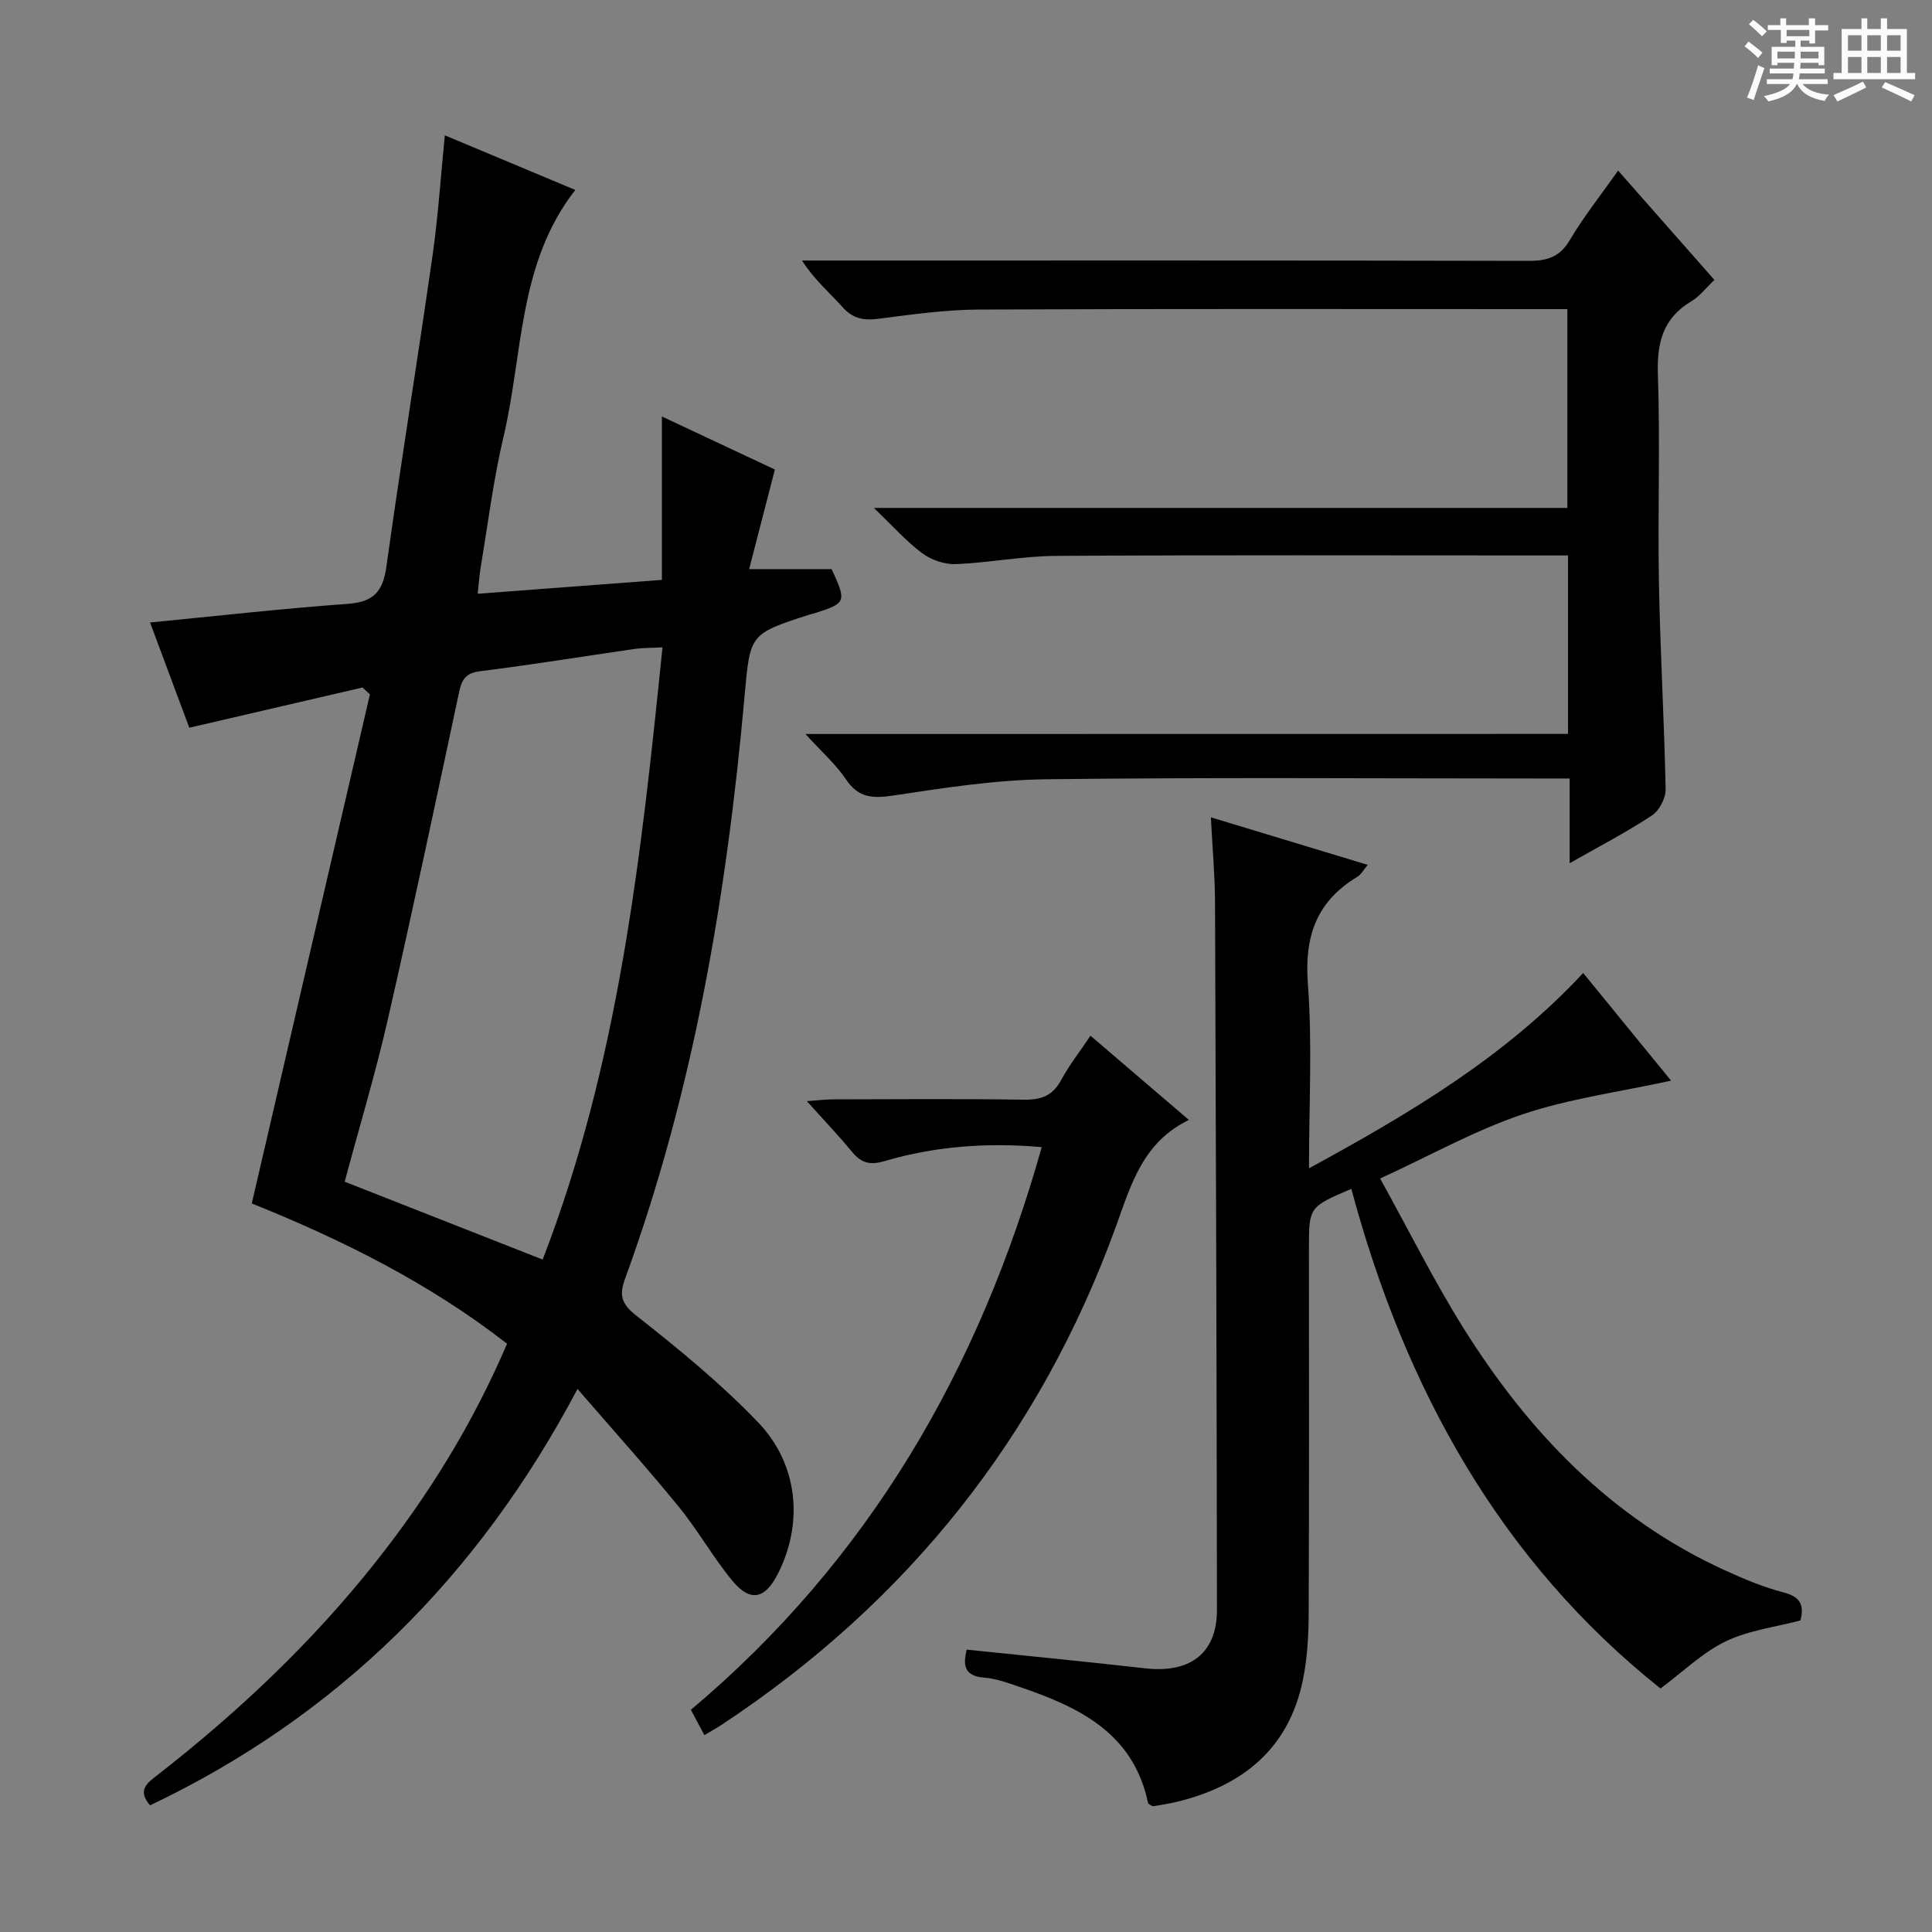 <svg enable-background="new 0 0 400 400" viewBox="0 0 400 400" xmlns="http://www.w3.org/2000/svg"><rect x="0" y="0" width="400" height="400" fill="#808080" stroke="none"/><path d="m361.2 9.6.8-1c.9.7 1.9 1.4 2.9 2.3l-.9 1.1c-1-1-2-1.8-2.8-2.4zm.5 10.6c.9-2.1 1.6-4.3 2.3-6.7.4.2.8.4 1.3.6-.7 2.1-1.5 4.3-2.2 6.6zm.4-15.2.9-.9c1 .8 2 1.6 2.8 2.4l-1 1c-.9-.9-1.8-1.7-2.7-2.5zm12.5-1.2h1.2v1.4h2.7v1.1h-2.7v2.7h-1.2v-.6h-1.8v1.3h4.9v3.8h-1.2v-.5h-3.7c0 .4-.1.9-.1 1.2h5.1v1h-5.2c0 .5-.1.9-.2 1.2h6v1h-5.2c1.1 1.3 2.9 2 5.5 2.2-.4.4-.7.8-.9 1.3-2.9-.5-4.8-1.6-5.7-3.5h-.1c-.8 1.7-2.7 2.9-5.9 3.6-.2-.4-.6-.8-.9-1.1 2.8-.6 4.6-1.4 5.4-2.5h-4.8v-1h5.3c.1-.3.2-.7.2-1.2h-4.9v-1h5c0-.4 0-.8.1-1.2h-3.5v.5h-1.2v-3.8h4.9v-1.3h-1.8v.5h-1.2v-2.7h-2.7v-1h2.6v-1.4h1.2v1.4h4.7v-1.4zm-6.6 8.3h3.6c0-.4 0-.9 0-1.4h-3.6zm1.9-4.6h4.7v-1.3h-4.7zm6.6 3.2h-3.7v1.4h3.7z" fill="#fafbfa"/><path d="m385.3 3.8h1.3v2.2h2.8v-2.2h1.3v2.2h4.1v9.1h1.7v1.3h-16.9v-1.3h1.7v-9.1h4.1v-2.2zm.4 13.1.7 1.2c-1.8.9-3.8 1.9-6 2.9-.2-.4-.5-.8-.8-1.3 2.3-1 4.3-1.9 6.1-2.8zm-3.1-6.4h2.8v-3.2h-2.8zm0 4.6h2.8v-3.3h-2.8zm4-4.6h2.8v-3.2h-2.8zm0 4.6h2.8v-3.3h-2.8zm3.7 1.9c2.1.9 4.1 1.8 6.1 2.7l-.7 1.3c-2.2-1.1-4.2-2-6.1-2.9zm3.2-9.7h-2.8v3.2h2.8zm-2.8 7.8h2.8v-3.3h-2.8z" fill="#fafbfa"/><g fill="#010000"><path d="m75.05 142.34c-11.87 2.76-23.73 5.51-35.86 8.33-2.73-7.32-5.49-14.73-8.12-21.79 13.9-1.35 27.41-2.89 40.96-3.86 5.28-.38 7.25-2.53 7.96-7.65 3-21.53 6.49-42.98 9.57-64.5 1.15-8.05 1.67-16.18 2.54-24.85 9.04 3.79 17.85 7.47 27.01 11.31-11.88 15.18-10.79 33.91-14.87 51.14-2.1 8.86-3.2 17.95-4.72 26.95-.25 1.45-.34 2.93-.62 5.51 12.79-.96 25.09-1.89 38.14-2.87 0-11.4 0-22.24 0-33.83 8.28 3.89 16.01 7.52 23.39 10.98-1.8 6.96-3.49 13.5-5.33 20.62h17.08c3.11 6.72 2.99 7.04-3.22 9.04-.47.15-.97.25-1.44.4-12.34 3.99-12.21 4-13.36 16.8-3.69 41.13-10.5 81.64-24.72 120.6-1.24 3.39-.91 5.2 2.29 7.71 8.74 6.86 17.4 13.98 25.1 21.96 8.51 8.8 9.54 21.04 4.21 31.52-2.67 5.26-5.73 5.9-9.47 1.35-4-4.87-7.12-10.46-11.11-15.34-6.59-8.07-13.56-15.82-20.89-24.3-20.61 38.93-49.6 67.66-88.5 86.21-2.69-3.13-.63-4.6 1.43-6.2 16.74-13.04 32.09-27.52 45.29-44.19 10.89-13.75 20.06-28.54 27.19-45.18-16.16-12.61-34.37-21.62-52.85-29.05 8.21-35.39 16.34-70.39 24.46-105.4-.51-.46-1.03-.94-1.54-1.42zm62.11-8.31c-2.43.13-4.07.08-5.67.31-10.68 1.54-21.33 3.29-32.04 4.62-2.96.37-3.82 1.63-4.38 4.25-4.84 22.67-9.63 45.36-14.8 67.96-2.57 11.23-5.91 22.29-8.91 33.49 13.66 5.37 27.05 10.64 40.99 16.12 15.72-40.66 20.39-83.27 24.81-126.75z"/><path d="m279.78 246.14c-8.78 3.75-8.78 3.75-8.78 12.42 0 25.16.06 50.32-.05 75.47-.02 4.64-.28 9.36-1.22 13.88-2.93 14.14-12.42 21.79-25.95 25.11-1.61.39-3.26.63-4.89.93-.15.03-.32-.07-.51-.11-.22-.18-.65-.35-.7-.59-3.04-14.5-14.34-19.84-26.66-24.02-2.35-.8-4.76-1.71-7.2-1.89-4.12-.3-4.52-2.49-3.66-5.8 12.34 1.28 24.66 2.48 36.95 3.87 9.36 1.06 14.86-3.16 14.85-12.14-.06-48.81-.21-97.62-.4-146.44-.02-5.6-.54-11.21-.86-17.61 11.2 3.39 21.63 6.55 32.47 9.84-.9 1.07-1.37 2.01-2.13 2.46-8.44 5.08-11.01 12.3-10.26 22.13.94 12.37.23 24.87.23 38.24 20.89-11.39 40.55-23.02 56.77-40.44 6 7.35 11.86 14.52 18.2 22.29-10.66 2.33-21.03 3.7-30.75 6.97-9.81 3.3-19 8.47-29.49 13.29 6.14 11.09 11.22 21.32 17.25 30.96 13.49 21.54 30.59 39.41 54.14 50.16 3.92 1.79 7.95 3.49 12.1 4.56 3.39.88 4.39 2.5 3.53 5.82-5.1 1.35-10.67 2.02-15.46 4.32-4.74 2.27-8.7 6.19-13.51 9.76-33.08-26.33-52.91-62.02-64.01-103.44z"/><path d="m324.64 151.95c0-12.57 0-24.47 0-36.95-1.93 0-3.71 0-5.49 0-33.5 0-67-.11-100.49.09-6.95.04-13.88 1.43-20.83 1.7-2.3.09-5.05-.88-6.92-2.27-3.27-2.43-6.03-5.57-9.99-9.36h143.59c0-13.81 0-27.18 0-41.16-1.76 0-3.53 0-5.31 0-38.83 0-77.66-.09-116.49.09-6.95.03-13.91 1.01-20.82 1.91-3.09.4-5.34-.03-7.5-2.46-2.64-2.98-5.75-5.54-8.34-9.6h4.98c48.5 0 96.99-.04 145.49.07 3.84.01 6.43-.81 8.51-4.33 2.85-4.82 6.38-9.25 9.98-14.36 6.69 7.59 13.13 14.89 19.94 22.63-1.71 1.62-3.03 3.39-4.78 4.43-5.89 3.51-7.14 8.57-6.92 15.14.49 14.32-.05 28.66.21 42.99.26 14.3 1.1 28.58 1.39 42.88.04 1.83-1.3 4.43-2.82 5.43-5.21 3.44-10.78 6.33-17.05 9.9 0-6.24 0-11.61 0-17.54-2.54 0-4.49 0-6.44 0-34 0-68-.26-101.99.16-10.57.13-21.16 1.8-31.65 3.37-4.22.63-7.16.5-9.74-3.34-2.09-3.11-5-5.67-8.4-9.4 53.29-.02 105.45-.02 157.88-.02z"/><path d="m145.84 359.24c-.94-1.76-1.77-3.31-2.8-5.24 36.74-30.93 59.67-70.36 72.64-116.5-11.41-1-22.12-.17-32.53 2.89-3.16.93-4.9.34-6.81-1.99-2.73-3.31-5.71-6.43-9.29-10.42 2.42-.17 3.95-.37 5.48-.37 13.16-.02 26.33-.14 39.48.07 3.56.06 5.94-.83 7.68-4.05 1.65-3.05 3.82-5.82 6.08-9.2 6.7 5.73 13.21 11.3 20.38 17.44-9.59 4.64-11.99 13.45-15.13 22.12-15.73 43.33-43.07 77.61-81.51 103.04-1.08.71-2.22 1.34-3.67 2.21z"/></g></svg>